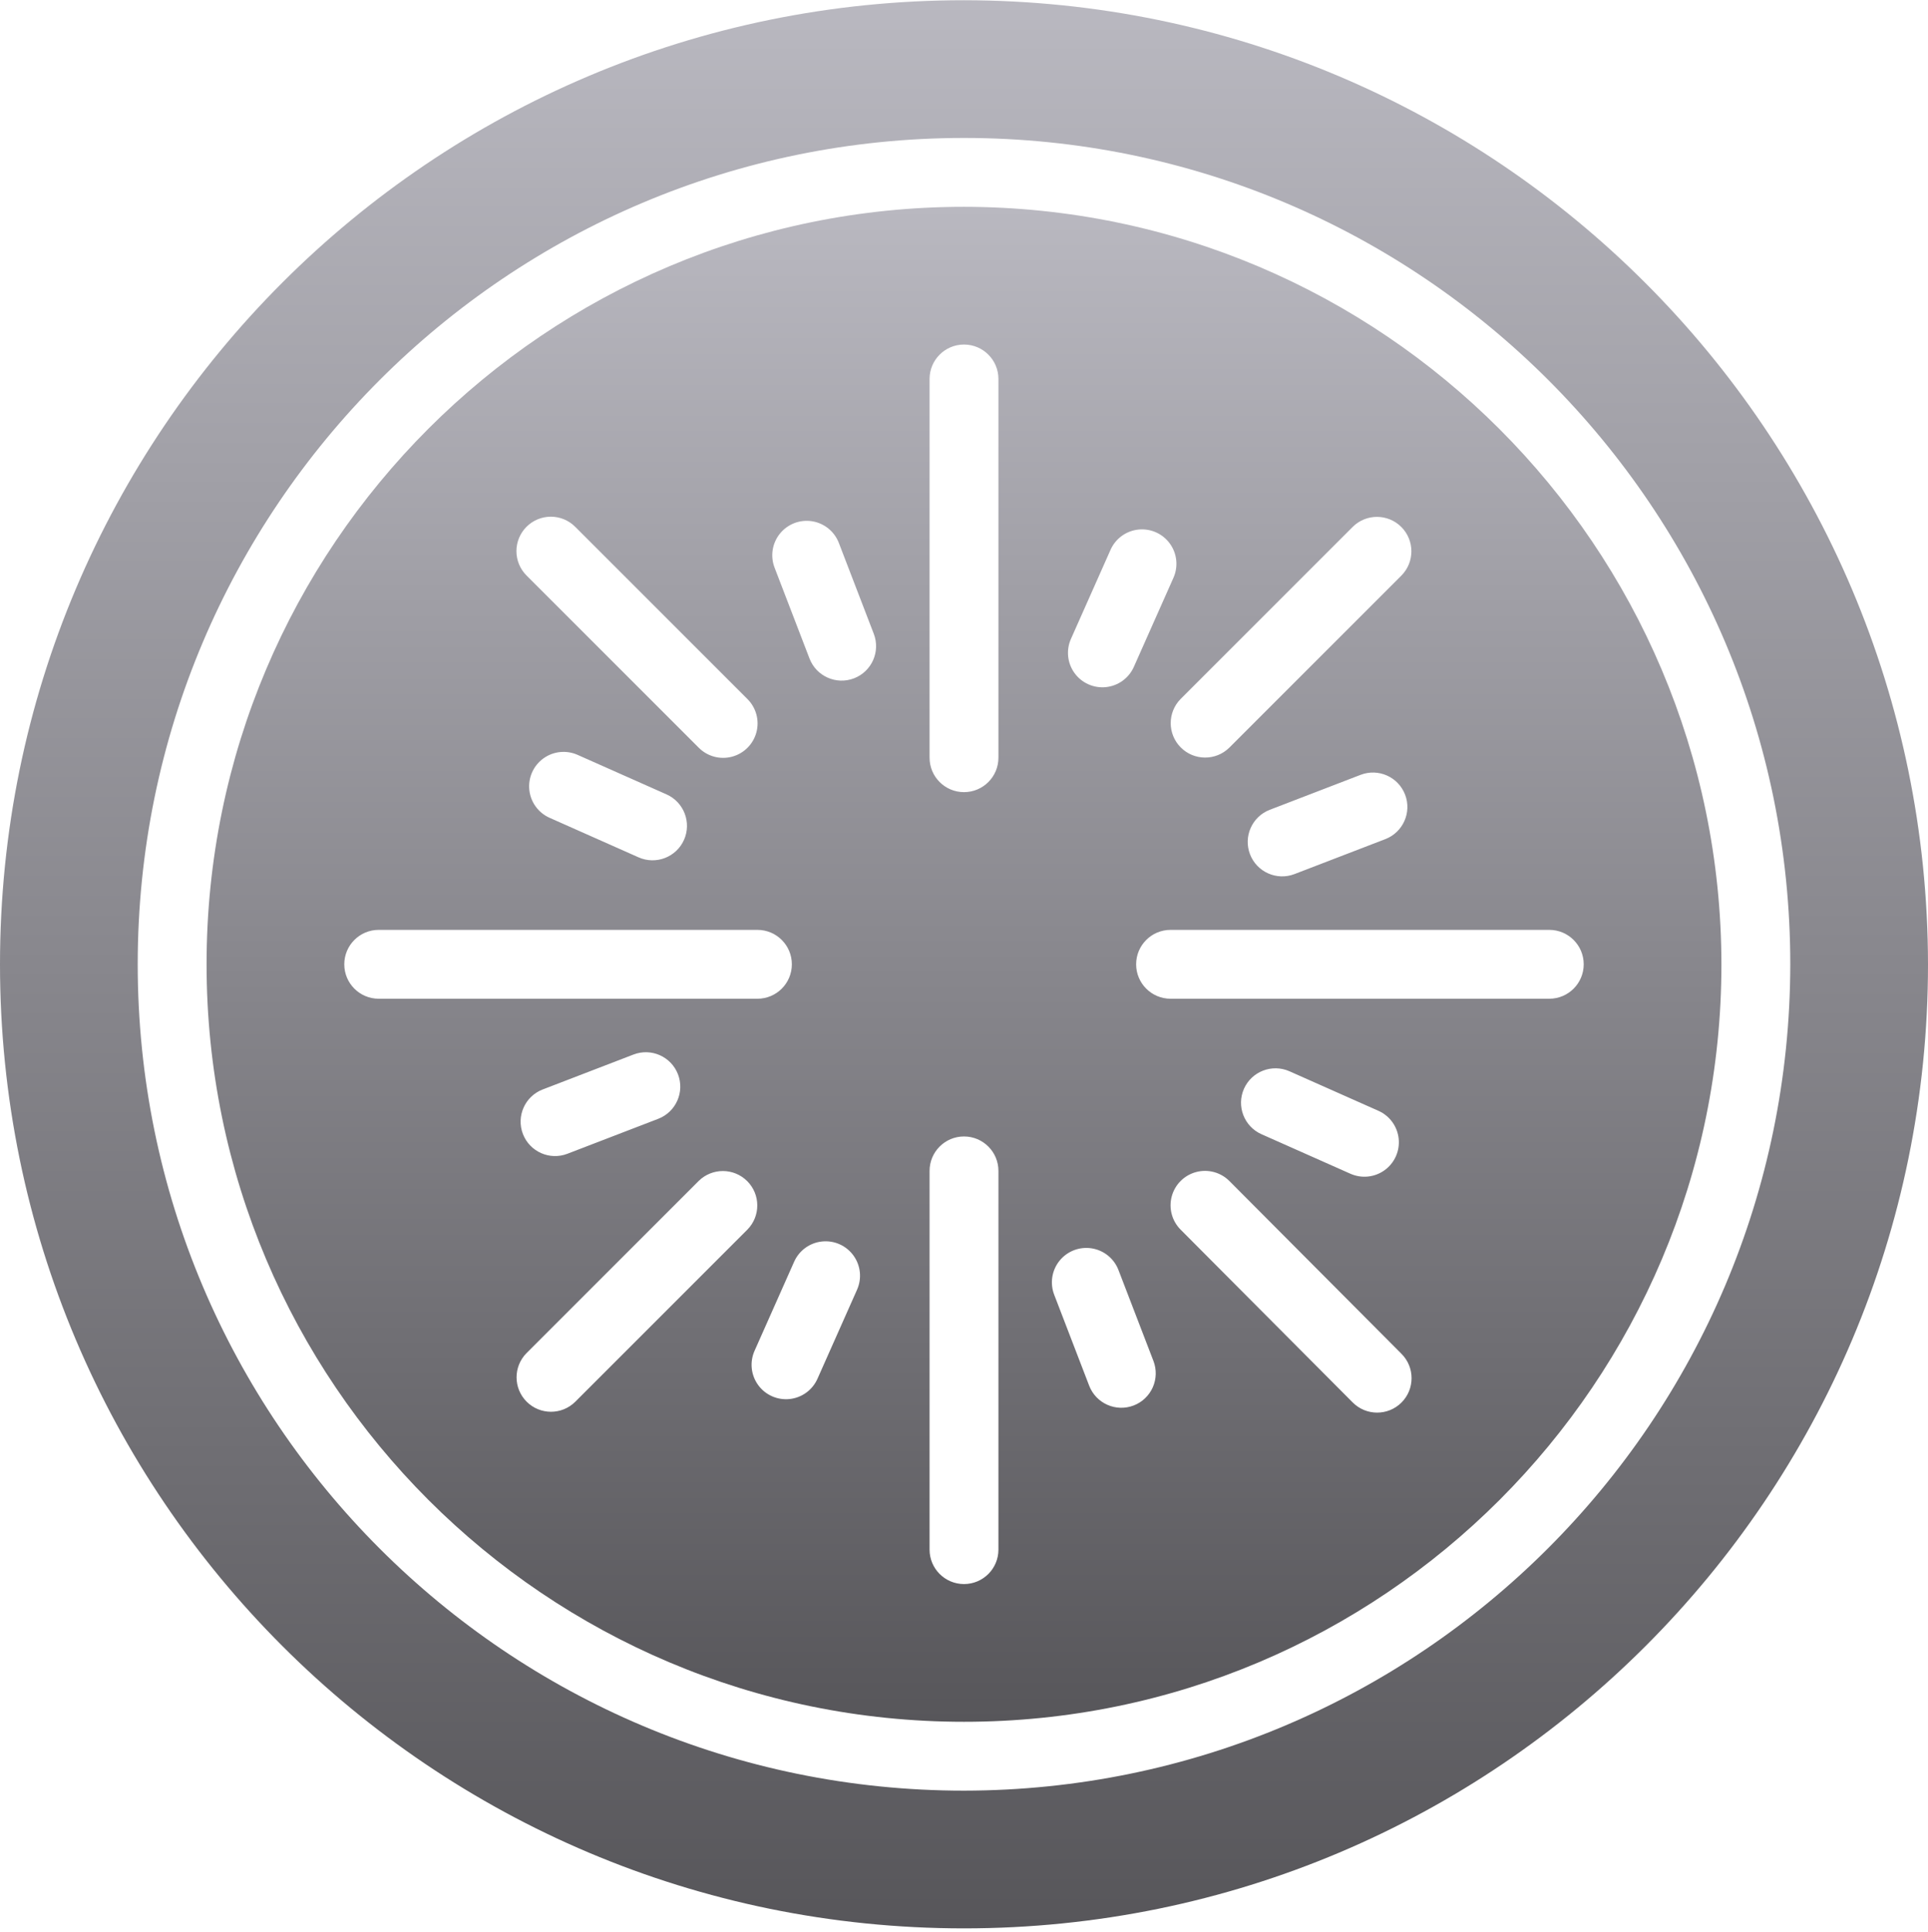 <svg width="512" height="513" viewBox="0 0 512 513" fill="none" xmlns="http://www.w3.org/2000/svg">
<g clip-path="url(#clip0_10025_62878)">
<path d="M256 54.918C144.912 54.918 54.857 144.973 54.857 256.061C54.857 367.149 144.912 457.204 256 457.204C367.088 457.204 457.143 367.149 457.143 256.061C457.017 145.025 367.036 55.044 256 54.918ZM359.25 139.883C362.827 136.357 368.579 136.378 372.131 139.93C375.683 143.482 375.704 149.233 372.178 152.811L326.464 198.525C322.888 202.061 317.128 202.044 313.572 198.489C310.016 194.933 310 189.174 313.535 185.597L359.25 139.883ZM367.893 222.82L343.759 232.106C339.047 233.91 333.764 231.556 331.954 226.847C330.144 222.138 332.49 216.852 337.197 215.035L361.331 205.749C366.043 203.945 371.326 206.299 373.136 211.008C374.946 215.717 372.6 221.003 367.893 222.82ZM284.406 169.641L294.911 146.007C296.235 143.019 299.054 140.965 302.305 140.62C305.555 140.275 308.743 141.693 310.664 144.337C312.585 146.981 312.949 150.45 311.617 153.435L301.112 177.069C299.788 180.057 296.969 182.111 293.718 182.456C290.468 182.801 287.28 181.383 285.359 178.739C283.437 176.095 283.074 172.626 284.406 169.641ZM139.821 139.883C141.535 138.168 143.861 137.204 146.285 137.204C148.709 137.204 151.035 138.168 152.749 139.883L198.463 185.597C200.797 187.902 201.717 191.28 200.875 194.449C200.033 197.618 197.557 200.094 194.387 200.937C191.217 201.779 187.839 200.859 185.535 198.525L139.821 152.811C138.106 151.097 137.143 148.772 137.143 146.347C137.143 143.922 138.107 141.597 139.821 139.883ZM181.647 223.016C179.592 227.628 174.191 229.706 169.576 227.659L145.947 217.159C142.961 215.832 140.91 213.013 140.567 209.764C140.223 206.515 141.639 203.329 144.281 201.407C146.923 199.485 150.39 199.118 153.376 200.445L177.005 210.945C181.617 212.999 183.695 218.401 181.647 223.016ZM100.571 265.204C95.522 265.204 91.428 261.111 91.428 256.061C91.428 251.011 95.521 246.918 100.571 246.918H201.142C206.191 246.918 210.285 251.011 210.285 256.061C210.285 261.111 206.192 265.204 201.142 265.204H100.571ZM174.804 297.088L150.67 306.374C145.958 308.178 140.675 305.824 138.865 301.115C137.055 296.406 139.401 291.12 144.107 289.303L168.241 280.017C172.953 278.213 178.236 280.567 180.046 285.276C181.856 289.985 179.511 295.271 174.804 297.088ZM152.75 372.239C149.174 375.775 143.414 375.758 139.858 372.203C136.302 368.647 136.286 362.888 139.821 359.311L185.535 313.597C189.111 310.062 194.871 310.078 198.427 313.633C201.983 317.189 201.999 322.949 198.464 326.525L152.75 372.239ZM227.594 342.48L217.089 366.114C215.765 369.102 212.946 371.156 209.695 371.501C206.444 371.846 203.257 370.428 201.336 367.784C199.415 365.14 199.052 361.671 200.383 358.686L210.888 335.052C212.212 332.064 215.031 330.01 218.282 329.665C221.532 329.32 224.72 330.738 226.641 333.382C228.562 336.026 228.926 339.495 227.594 342.48ZM226.79 180.124C222.074 181.933 216.785 179.579 214.973 174.865L205.692 150.722C204.521 147.673 205.066 144.23 207.122 141.691C209.178 139.152 212.431 137.903 215.658 138.414C218.885 138.925 221.593 141.118 222.764 144.168L232.045 168.311C233.853 173.024 231.501 178.311 226.79 180.124ZM265.143 411.49C265.143 416.539 261.05 420.633 256 420.633C250.95 420.633 246.857 416.54 246.857 411.49V310.918C246.857 305.869 250.95 301.775 256 301.775C261.049 301.775 265.143 305.868 265.143 310.918V411.49ZM265.143 201.204C265.143 206.253 261.05 210.347 256 210.347C250.95 210.347 246.857 206.254 246.857 201.204V100.632C246.857 95.583 250.95 91.489 256 91.489C261.049 91.489 265.143 95.582 265.143 100.632V201.204ZM306.132 368.39C305.147 370.607 303.322 372.342 301.058 373.213C296.346 375.021 291.061 372.672 289.245 367.963L279.959 343.82C278.777 340.77 279.314 337.321 281.368 334.776C283.422 332.231 286.679 330.976 289.91 331.486C293.141 331.996 295.853 334.194 297.022 337.249L306.308 361.392C307.18 363.655 307.117 366.173 306.132 368.39ZM372.165 372.445C368.586 376.003 362.801 375.991 359.236 372.418L313.522 326.516C311.216 324.202 310.319 320.833 311.17 317.678C312.021 314.524 314.49 312.063 317.648 311.223C320.805 310.383 324.171 311.291 326.477 313.605L372.191 359.507C375.756 363.088 375.744 368.879 372.165 372.445ZM330.353 289.106C332.411 284.498 337.809 282.422 342.424 284.463L366.053 294.963C369.039 296.29 371.09 299.109 371.433 302.358C371.777 305.607 370.361 308.793 367.719 310.715C365.077 312.637 361.61 313.004 358.624 311.677L334.995 301.177C330.383 299.123 328.305 293.721 330.353 289.106ZM411.429 265.204H310.857C305.808 265.204 301.714 261.111 301.714 256.061C301.714 251.011 305.807 246.918 310.857 246.918H411.428C416.477 246.918 420.571 251.011 420.571 256.061C420.571 261.111 416.478 265.204 411.429 265.204Z" fill="url(#paint0_linear_10025_62878)"/>
<path d="M256 0.061C114.615 0.061 0 114.676 0 256.061C0 397.446 114.615 512.061 256 512.061C397.385 512.061 512 397.446 512 256.061C511.842 114.742 397.319 0.219 256 0.061ZM256 475.49C134.813 475.49 36.571 377.248 36.571 256.061C36.571 134.874 134.813 36.632 256 36.632C377.187 36.632 475.429 134.874 475.429 256.061C475.29 377.191 377.13 475.351 256 475.49Z" fill="url(#paint1_linear_10025_62878)"/>
</g>
<defs>
<linearGradient id="paint0_linear_10025_62878" x1="256" y1="54.918" x2="256" y2="457.204" gradientUnits="userSpaceOnUse">
<stop stop-color="#B9B8C0"/>
<stop offset="1" stop-color="#57565A"/>
</linearGradient>
<linearGradient id="paint1_linear_10025_62878" x1="256" y1="0.061" x2="256" y2="512.061" gradientUnits="userSpaceOnUse">
<stop stop-color="#B9B8C0"/>
<stop offset="1" stop-color="#57565A"/>
</linearGradient>
<clipPath id="clip0_10025_62878">
<rect width="512" height="512" fill="white" transform="translate(0 0.061)"/>
</clipPath>
</defs>
</svg>
